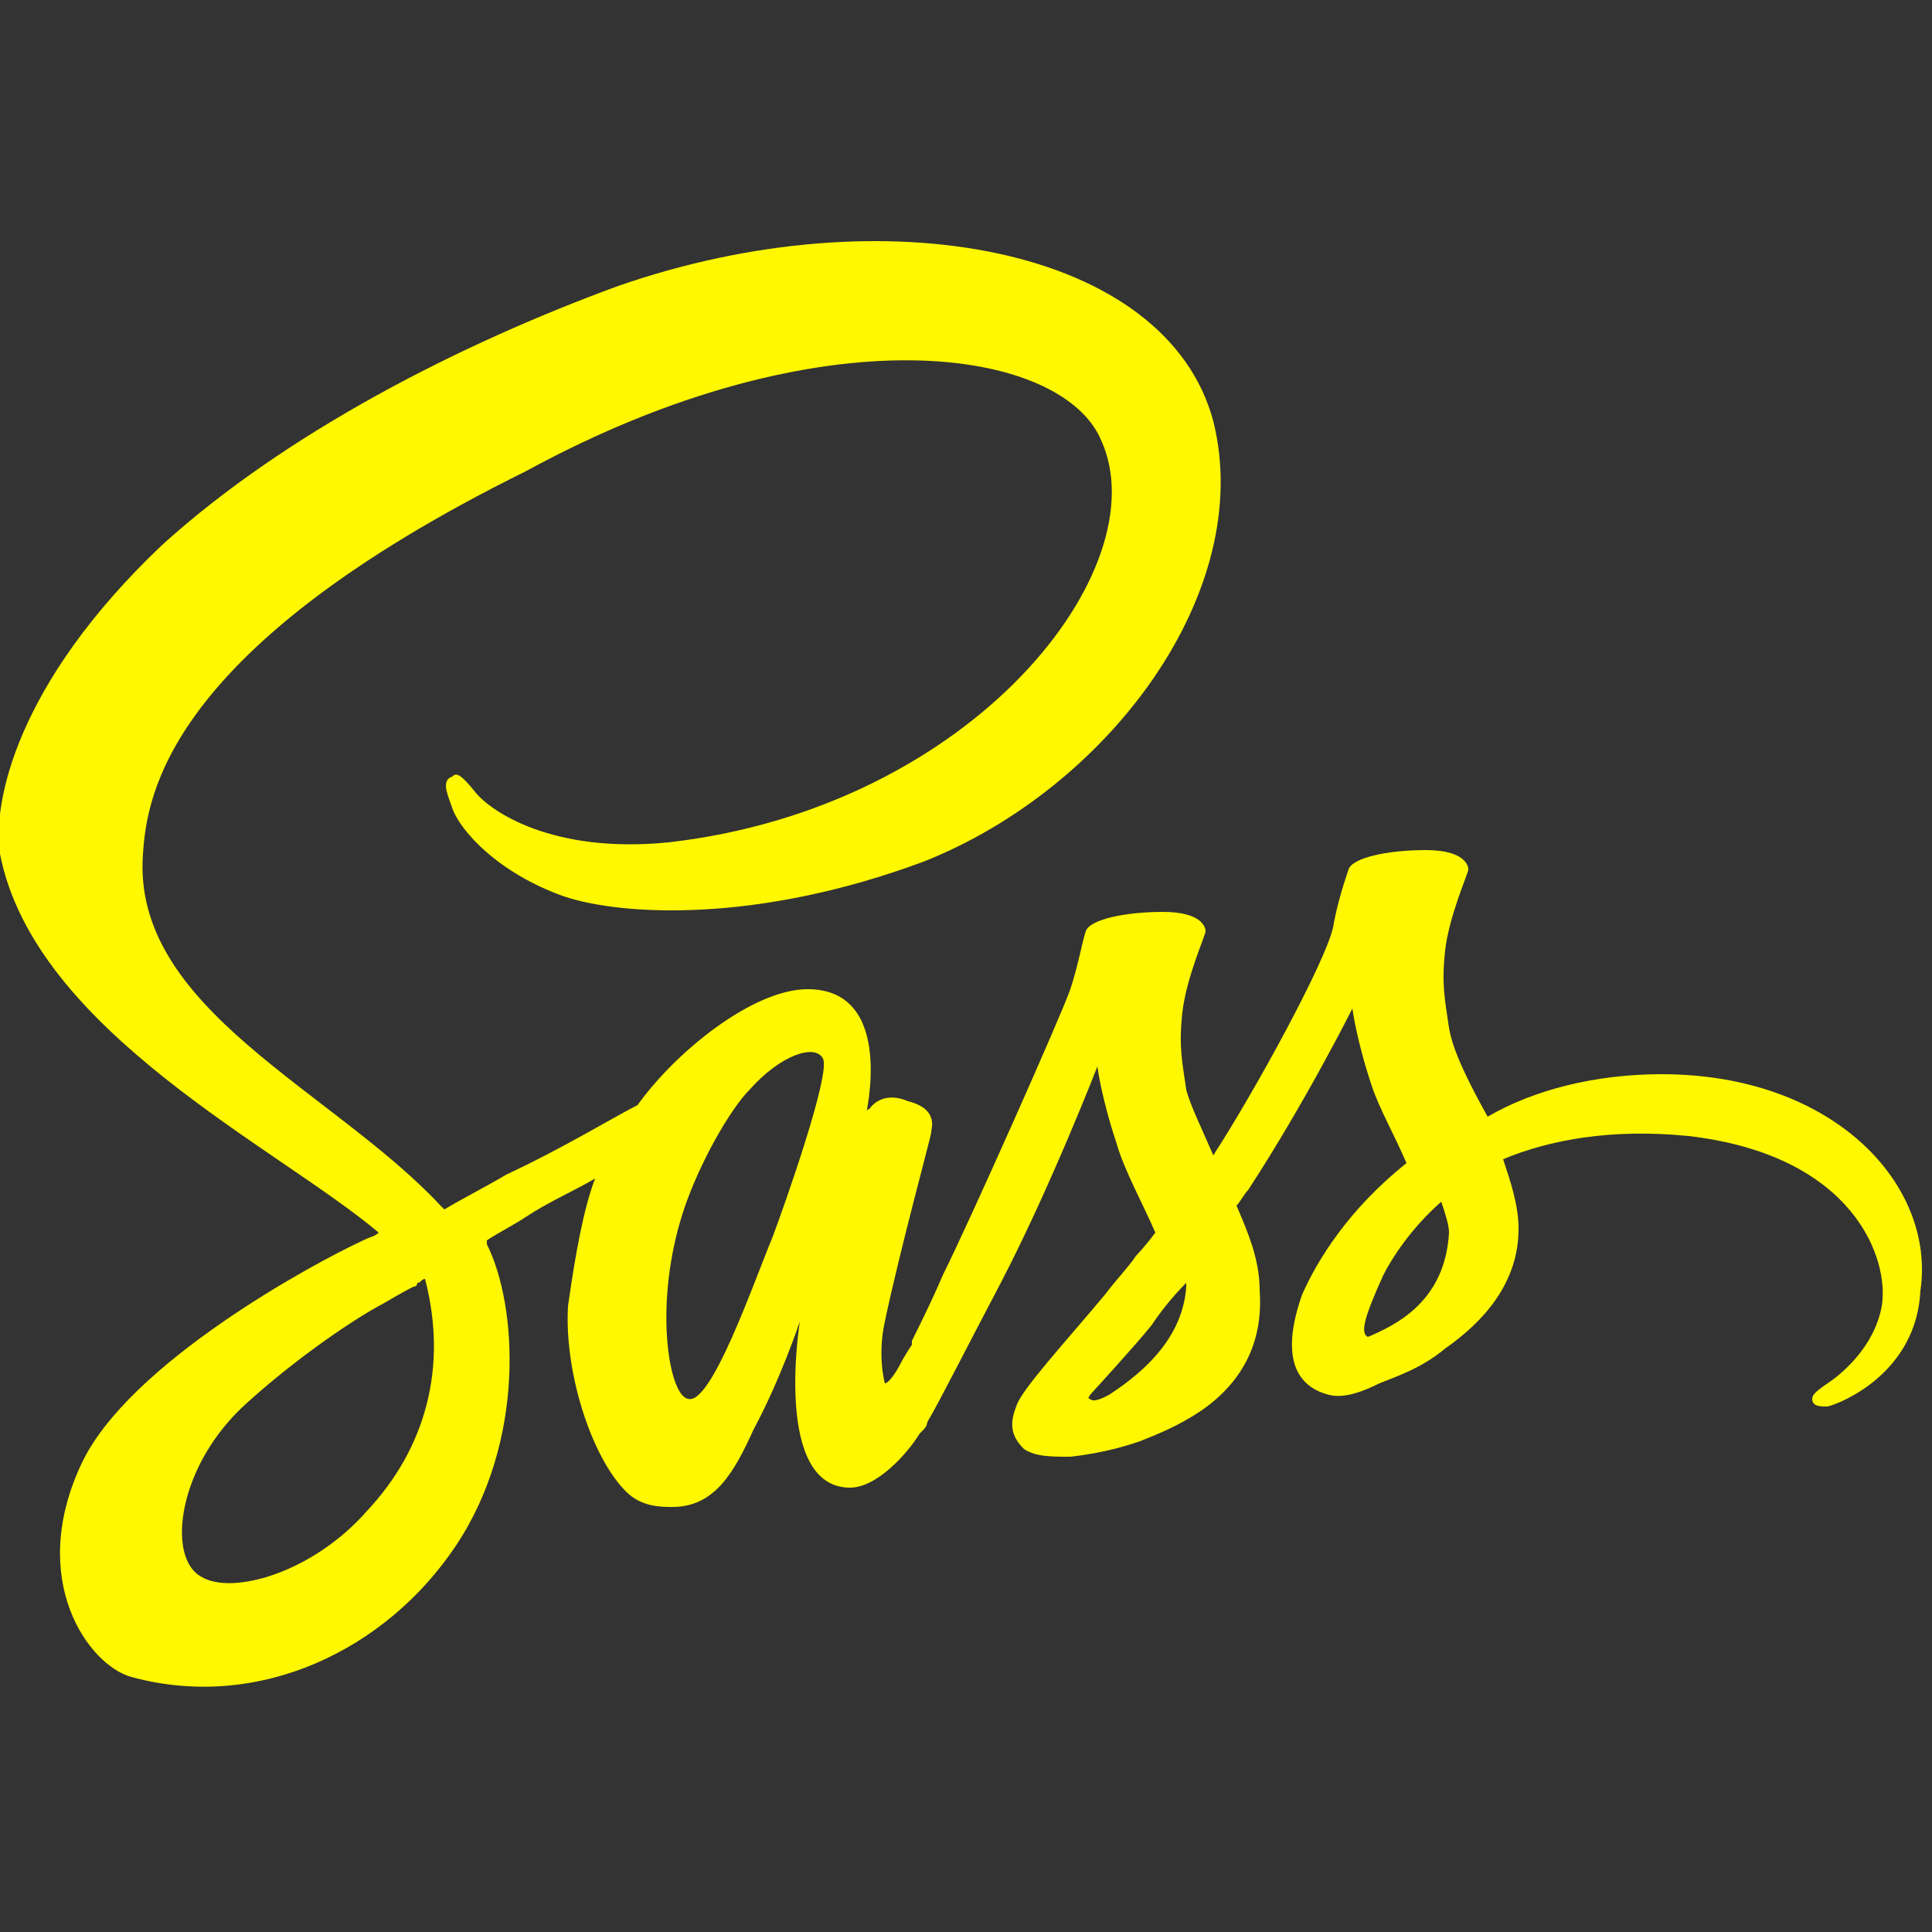 <?xml version="1.0" encoding="utf-8"?>
<!-- Generator: Adobe Illustrator 26.3.1, SVG Export Plug-In . SVG Version: 6.00 Build 0)  -->
<svg version="1.1" id="Calque_1" xmlns="http://www.w3.org/2000/svg" xmlns:xlink="http://www.w3.org/1999/xlink" x="0px" y="0px"
	 viewBox="0 0 50 50" style="enable-background:new 0 0 50 50;" xml:space="preserve">
<rect x="0" y="0" width="50" height="50" fill="#333333" stroke="none"/>
<style type="text/css">
	.st0{fill:#FFF800;}
</style>
<path class="st0" d="M43,27.8c-1.7,0-3.3,0.4-4.5,1.1c-0.5-0.9-0.9-1.7-1-2.3c-0.1-0.7-0.2-1.1-0.1-2s0.6-2,0.6-2.1
	c0-0.1-0.1-0.5-1.1-0.5c-1,0-1.9,0.2-2,0.5c-0.1,0.3-0.3,0.9-0.4,1.5c-0.2,0.9-2,4.2-3.1,5.9c-0.3-0.7-0.6-1.3-0.7-1.7
	c-0.1-0.7-0.2-1.1-0.1-2s0.6-2,0.6-2.1c0-0.1-0.1-0.5-1.1-0.5c-1,0-1.9,0.2-2,0.5c-0.1,0.3-0.2,0.9-0.4,1.5c-0.2,0.6-2.6,6-3.3,7.4
	c-0.3,0.7-0.6,1.3-0.8,1.7c0,0,0,0,0,0s0,0,0,0.1c-0.2,0.3-0.3,0.5-0.3,0.5s0,0,0,0c-0.1,0.2-0.3,0.5-0.4,0.5c0,0-0.2-0.7,0-1.6
	c0.4-1.9,1.2-4.8,1.2-4.9c0-0.1,0.2-0.6-0.6-0.8c-0.7-0.3-1,0.2-1,0.2c-0.1,0-0.1,0.2-0.1,0.2s0.8-3.3-1.5-3.3c-1.4,0-3.4,1.6-4.4,3
	c-0.6,0.3-1.9,1.1-3.4,1.8c-0.5,0.3-1.1,0.6-1.6,0.9c0,0-0.1-0.1-0.1-0.1c-2.8-3-8-5.1-7.7-9.1c0.1-1.5,0.6-5.3,9.9-9.9
	C21.3,8,27.5,9,28.5,11.4c1.5,3.3-3.3,9.5-11.2,10.4c-3,0.3-4.6-0.8-5-1.3c-0.4-0.5-0.5-0.5-0.6-0.4c-0.3,0.1-0.1,0.5,0,0.8
	c0.2,0.6,1.2,1.7,2.9,2.3c1.5,0.5,5,0.7,9.3-0.9c4.8-1.9,8.6-7,7.5-11.4C30.2,6.4,22.9,5,16,7.4c-4.1,1.5-8.6,3.8-11.8,6.7
	c-3.8,3.6-4.4,6.7-4.2,8c0.9,4.6,7.2,7.6,9.8,9.8c-0.1,0.1-0.2,0.1-0.4,0.2c-1.3,0.6-6.1,3.2-7.3,5.8c-1.4,3,0.2,5.2,1.3,5.5
	c3.3,0.9,6.6-0.7,8.4-3.4c1.8-2.7,1.6-6.2,0.8-7.8c0,0,0,0,0-0.1c0.3-0.2,0.7-0.4,1-0.6c0.6-0.4,1.3-0.7,1.8-1
	c-0.3,0.8-0.5,1.9-0.7,3.3c-0.1,1.7,0.6,3.9,1.5,4.8c0.4,0.4,0.9,0.4,1.2,0.4c1.1,0,1.6-0.9,2.1-2c0.7-1.3,1.2-2.8,1.2-2.8
	S20,38.5,22,38.5c0.7,0,1.5-0.9,1.8-1.4c0,0,0,0,0,0s0,0,0.1-0.1c0.1-0.1,0.1-0.2,0.1-0.2s0,0,0,0c0.3-0.5,0.9-1.7,1.9-3.6
	c1.3-2.5,2.5-5.6,2.5-5.6s0.1,0.8,0.5,2c0.2,0.7,0.7,1.6,1,2.3c-0.3,0.4-0.5,0.6-0.5,0.6s0,0,0,0c-0.2,0.3-0.5,0.6-0.8,1
	c-1,1.2-2.2,2.5-2.3,2.9c-0.2,0.5-0.1,0.8,0.2,1.1c0.3,0.2,0.7,0.2,1.2,0.2c0.9-0.1,1.5-0.3,1.8-0.4c0.5-0.2,1-0.4,1.6-0.8
	c1-0.7,1.6-1.7,1.5-3.1c0-0.8-0.3-1.5-0.6-2.2c0.1-0.1,0.2-0.3,0.3-0.4c1.5-2.3,2.7-4.7,2.7-4.7s0.1,0.8,0.5,2
	c0.2,0.6,0.6,1.3,0.9,2c-1.5,1.2-2.3,2.5-2.7,3.4c-0.6,1.7-0.1,2.4,0.7,2.6c0.4,0.1,0.9-0.1,1.3-0.3c0.5-0.2,1.1-0.4,1.7-0.9
	c1-0.7,1.9-1.7,1.9-3.1c0-0.6-0.2-1.2-0.4-1.8c1.2-0.5,2.8-0.8,4.8-0.6c4.3,0.5,5.2,3.2,5,4.4c-0.2,1.1-1.1,1.8-1.4,2
	s-0.4,0.3-0.4,0.4c0,0.2,0.2,0.2,0.4,0.2c0.4-0.1,2.3-0.9,2.4-3C50.1,30.7,47.5,27.8,43,27.8z M9.5,39.1c-1.4,1.6-3.5,2.2-4.3,1.7
	c-0.9-0.5-0.6-2.9,1.2-4.5c1.1-1,2.5-2,3.4-2.5c0.2-0.1,0.5-0.3,0.9-0.5c0.1,0,0.1-0.1,0.1-0.1l0,0c0.1,0,0.1-0.1,0.2-0.1
	C11.6,35.4,11,37.5,9.5,39.1z M20,32c-0.5,1.2-1.6,4.4-2.2,4.2c-0.5-0.1-0.9-2.5-0.1-4.9c0.4-1.2,1.2-2.6,1.7-3.1
	c0.8-0.9,1.7-1.2,1.9-0.8C21.5,27.8,20.3,31.2,20,32z M28.7,36.1c-0.2,0.1-0.4,0.2-0.5,0.1c-0.1,0,0.1-0.2,0.1-0.2s1.1-1.2,1.5-1.7
	c0.2-0.3,0.5-0.7,0.9-1.1c0,0,0,0.1,0,0.1C30.6,34.8,29.3,35.7,28.7,36.1z M35.4,34.6c-0.2-0.1-0.1-0.5,0.4-1.6
	c0.2-0.4,0.7-1.2,1.5-1.9c0.1,0.3,0.2,0.6,0.2,0.8C37.4,33.7,36.1,34.3,35.4,34.6z"/>
</svg>
